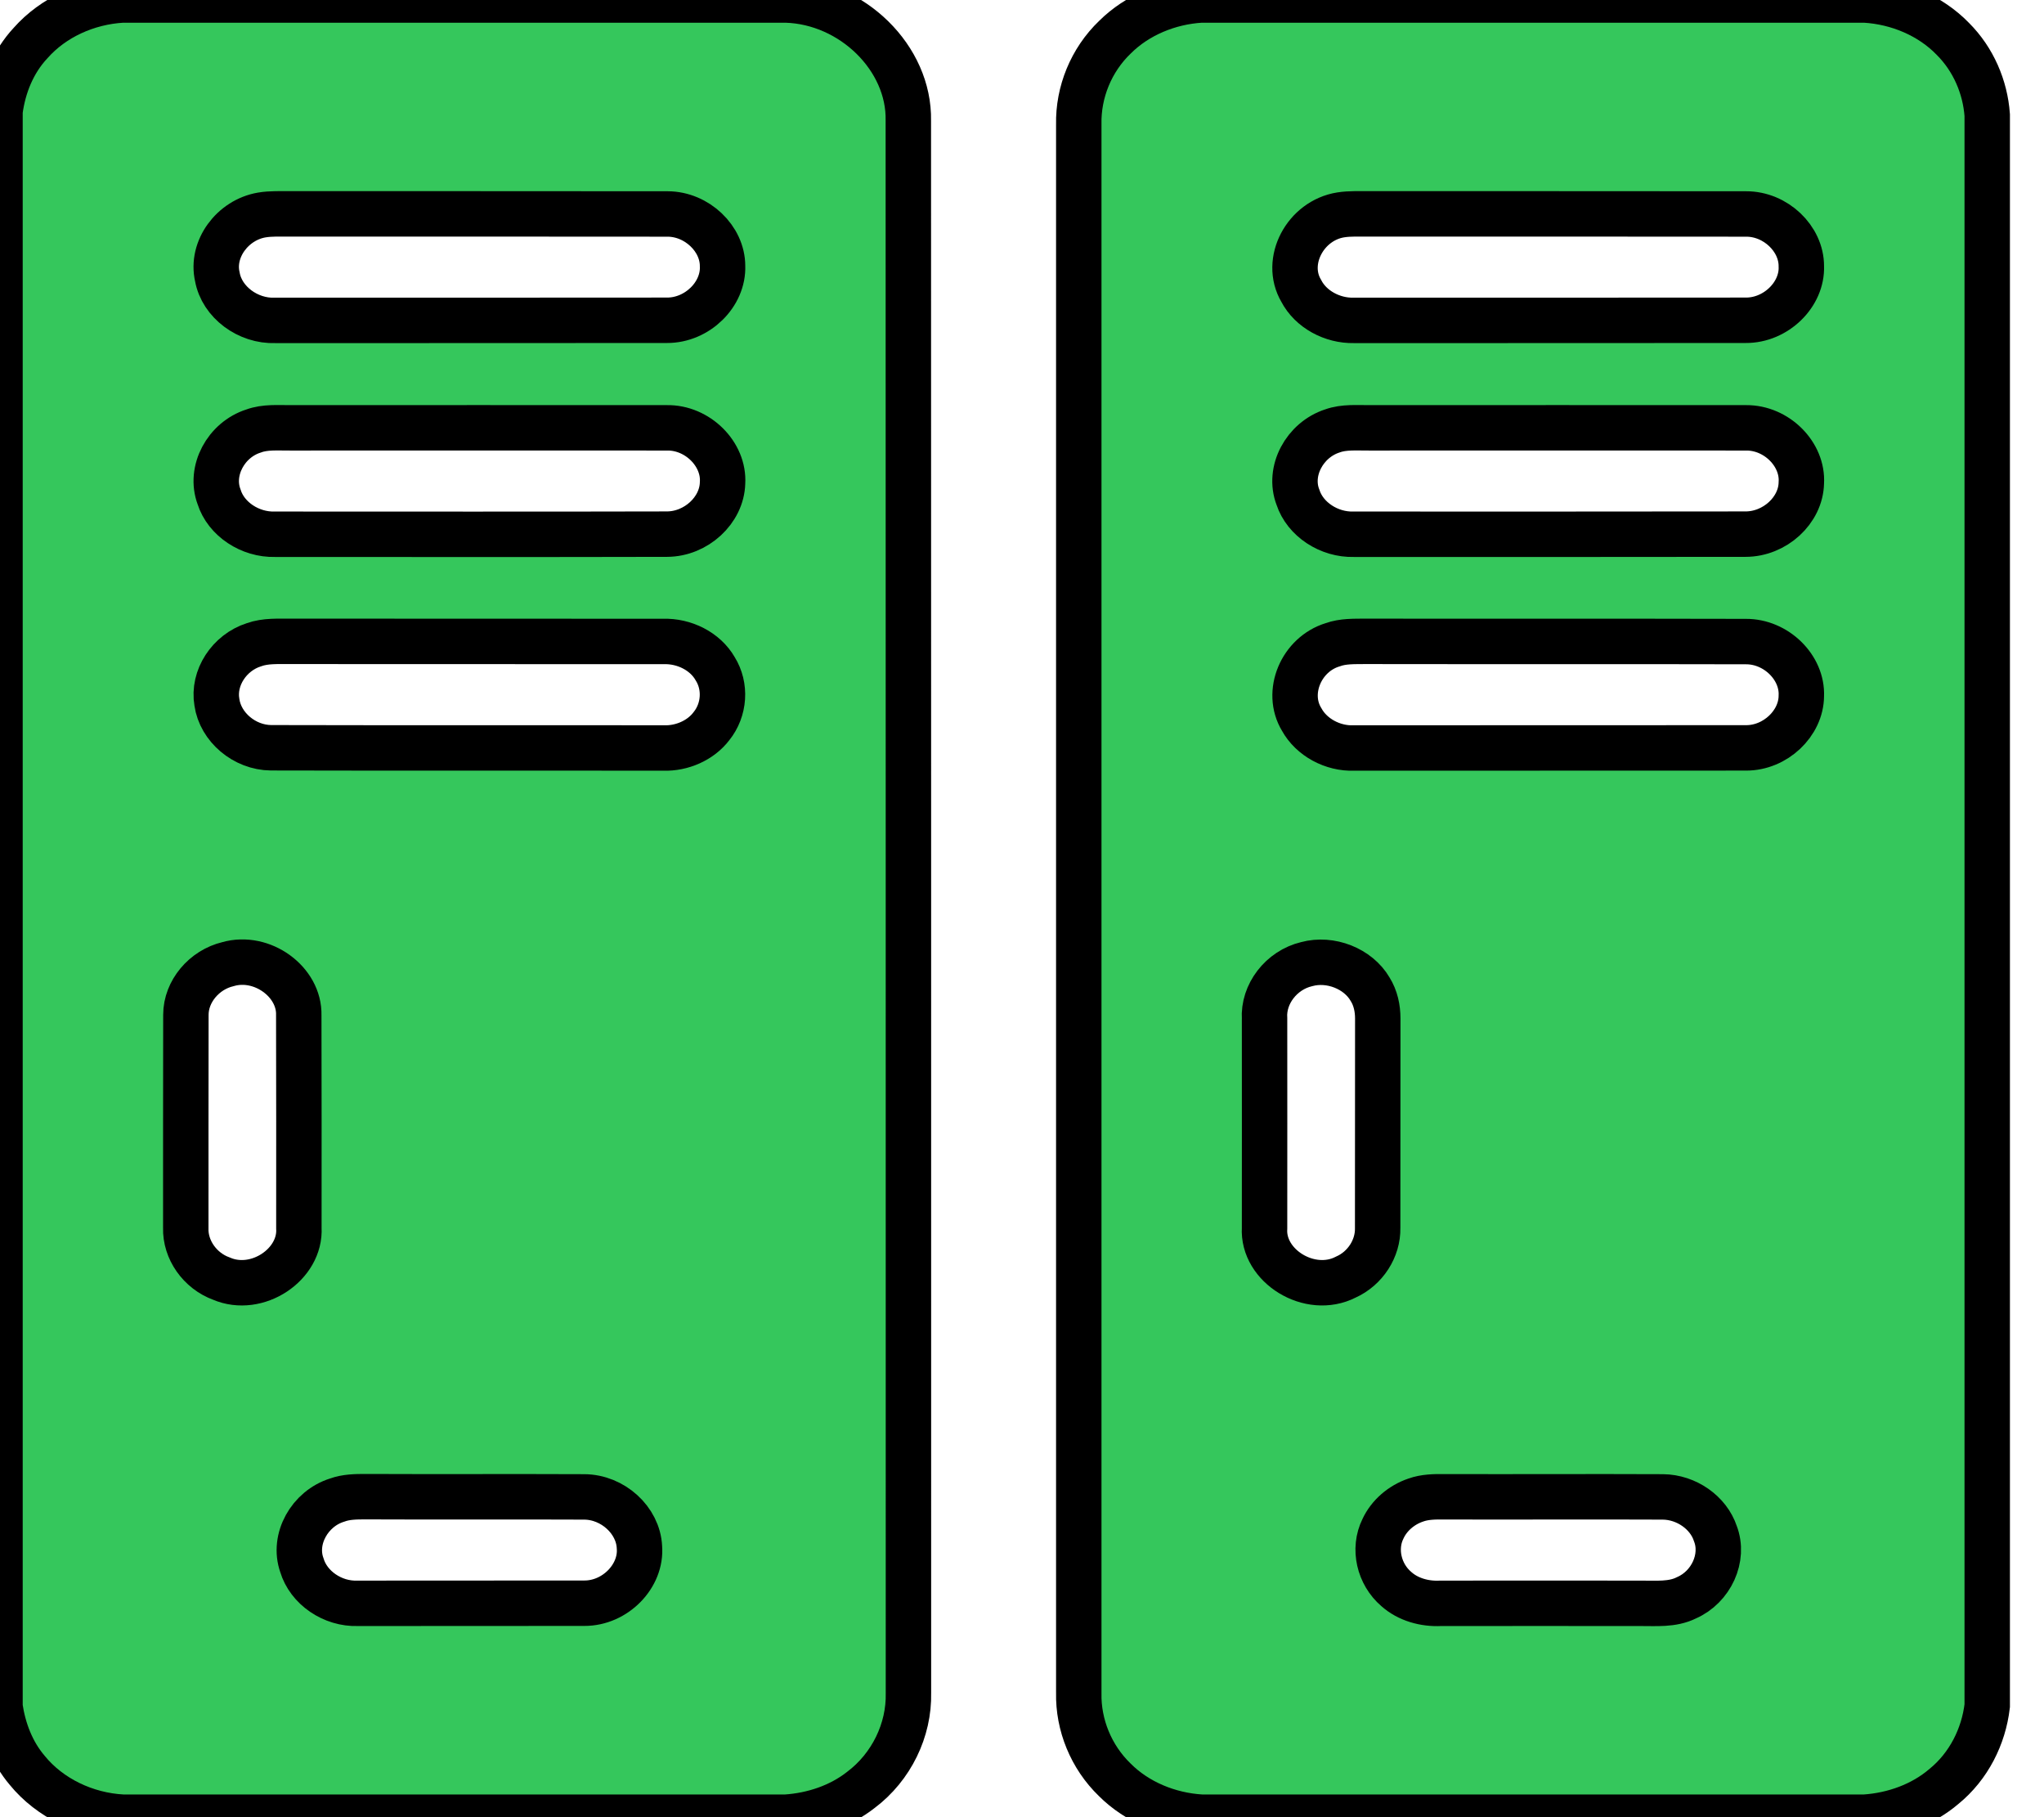 <svg width="18" height="16" viewBox="0 0 18 16" fill="none" xmlns="http://www.w3.org/2000/svg">
<path d="M1.077 0H6.921C7.505 0.017 8.01 0.512 7.999 1.062C8.001 5.677 7.999 10.292 8 14.907C8.007 15.232 7.851 15.557 7.581 15.76C7.396 15.905 7.161 15.984 6.922 16H1.08C0.754 15.983 0.439 15.832 0.24 15.588C0.104 15.428 0.03 15.23 0 15.029V0.979C0.029 0.76 0.114 0.545 0.27 0.378C0.469 0.153 0.768 0.018 1.077 0ZM2.305 1.893C2.047 1.937 1.858 2.194 1.914 2.437C1.954 2.661 2.184 2.83 2.423 2.821C3.573 2.82 4.724 2.822 5.874 2.82C6.14 2.821 6.373 2.592 6.363 2.342C6.363 2.101 6.137 1.885 5.88 1.884C4.772 1.882 3.664 1.884 2.555 1.883C2.472 1.884 2.387 1.879 2.305 1.893ZM2.233 3.795C1.99 3.872 1.843 4.145 1.929 4.374C1.991 4.572 2.204 4.71 2.421 4.704C3.572 4.704 4.723 4.706 5.874 4.703C6.13 4.702 6.357 4.493 6.363 4.252C6.379 3.999 6.143 3.762 5.872 3.767C4.767 3.766 3.661 3.767 2.556 3.767C2.448 3.768 2.336 3.757 2.233 3.795ZM2.236 5.677C2.019 5.746 1.873 5.969 1.91 6.183C1.941 6.402 2.152 6.582 2.387 6.584C3.539 6.587 4.692 6.584 5.844 6.586C6.006 6.591 6.17 6.519 6.265 6.394C6.381 6.25 6.395 6.043 6.298 5.888C6.21 5.734 6.025 5.642 5.841 5.648C4.746 5.648 3.651 5.648 2.557 5.647C2.45 5.648 2.339 5.64 2.236 5.677ZM2.008 8.489C1.797 8.539 1.637 8.73 1.637 8.935C1.635 9.561 1.637 10.187 1.636 10.812C1.63 11.003 1.76 11.189 1.95 11.258C2.264 11.393 2.651 11.133 2.632 10.812C2.632 10.188 2.633 9.563 2.631 8.939C2.639 8.645 2.308 8.403 2.008 8.489ZM2.969 13.208C2.727 13.283 2.577 13.551 2.658 13.78C2.717 13.98 2.929 14.125 3.15 14.117C3.815 14.116 4.481 14.117 5.146 14.116C5.418 14.117 5.652 13.876 5.631 13.622C5.62 13.386 5.397 13.181 5.145 13.18C4.503 13.177 3.86 13.181 3.218 13.178C3.134 13.178 3.048 13.179 2.969 13.208Z" fill="#35C75C" stroke="black" stroke-width="0.4"/>
<path d="M10.576 0H16.422C16.714 0.017 17 0.138 17.198 0.343C17.379 0.524 17.482 0.767 17.5 1.013V15.019C17.468 15.289 17.338 15.551 17.118 15.73C16.928 15.892 16.677 15.983 16.422 16H10.579C10.293 15.983 10.014 15.868 9.817 15.671C9.608 15.469 9.494 15.187 9.5 14.906C9.5 10.302 9.5 5.698 9.5 1.095C9.494 0.813 9.608 0.529 9.819 0.327C10.015 0.132 10.293 0.017 10.576 0ZM11.807 1.892C11.496 1.941 11.304 2.299 11.459 2.561C11.543 2.723 11.732 2.825 11.922 2.821C13.072 2.82 14.222 2.822 15.373 2.82C15.639 2.822 15.873 2.593 15.863 2.344C15.864 2.101 15.636 1.883 15.377 1.884C14.271 1.882 13.164 1.884 12.058 1.883C11.974 1.884 11.889 1.879 11.807 1.892ZM11.734 3.794C11.489 3.873 11.341 4.148 11.43 4.378C11.494 4.574 11.705 4.71 11.921 4.704C13.071 4.704 14.221 4.705 15.372 4.703C15.629 4.703 15.858 4.494 15.863 4.252C15.879 4 15.646 3.765 15.377 3.767C14.27 3.766 13.163 3.767 12.057 3.767C11.949 3.768 11.837 3.757 11.734 3.794ZM11.736 5.677C11.459 5.761 11.317 6.096 11.463 6.335C11.549 6.492 11.736 6.593 11.923 6.586C13.074 6.585 14.225 6.586 15.376 6.585C15.634 6.586 15.862 6.369 15.863 6.127C15.874 5.877 15.641 5.647 15.374 5.649C14.256 5.646 13.139 5.649 12.021 5.647C11.926 5.648 11.827 5.644 11.736 5.677ZM11.507 8.489C11.283 8.542 11.122 8.753 11.136 8.969C11.137 9.584 11.136 10.198 11.136 10.813C11.115 11.147 11.535 11.407 11.851 11.245C12.024 11.168 12.136 10.991 12.132 10.812C12.133 10.197 12.132 9.582 12.133 8.968C12.133 8.878 12.114 8.787 12.065 8.709C11.96 8.529 11.717 8.432 11.507 8.489ZM12.467 13.208C12.34 13.251 12.233 13.344 12.179 13.46C12.091 13.637 12.144 13.861 12.296 13.991C12.4 14.084 12.545 14.124 12.686 14.117C13.272 14.116 13.859 14.117 14.445 14.117C14.582 14.116 14.727 14.131 14.852 14.068C15.069 13.973 15.188 13.716 15.106 13.503C15.045 13.318 14.851 13.182 14.644 13.18C14.003 13.177 13.361 13.181 12.72 13.179C12.635 13.178 12.547 13.179 12.467 13.208Z" fill="#35C75C" stroke="black" stroke-width="0.4"/>
</svg>
